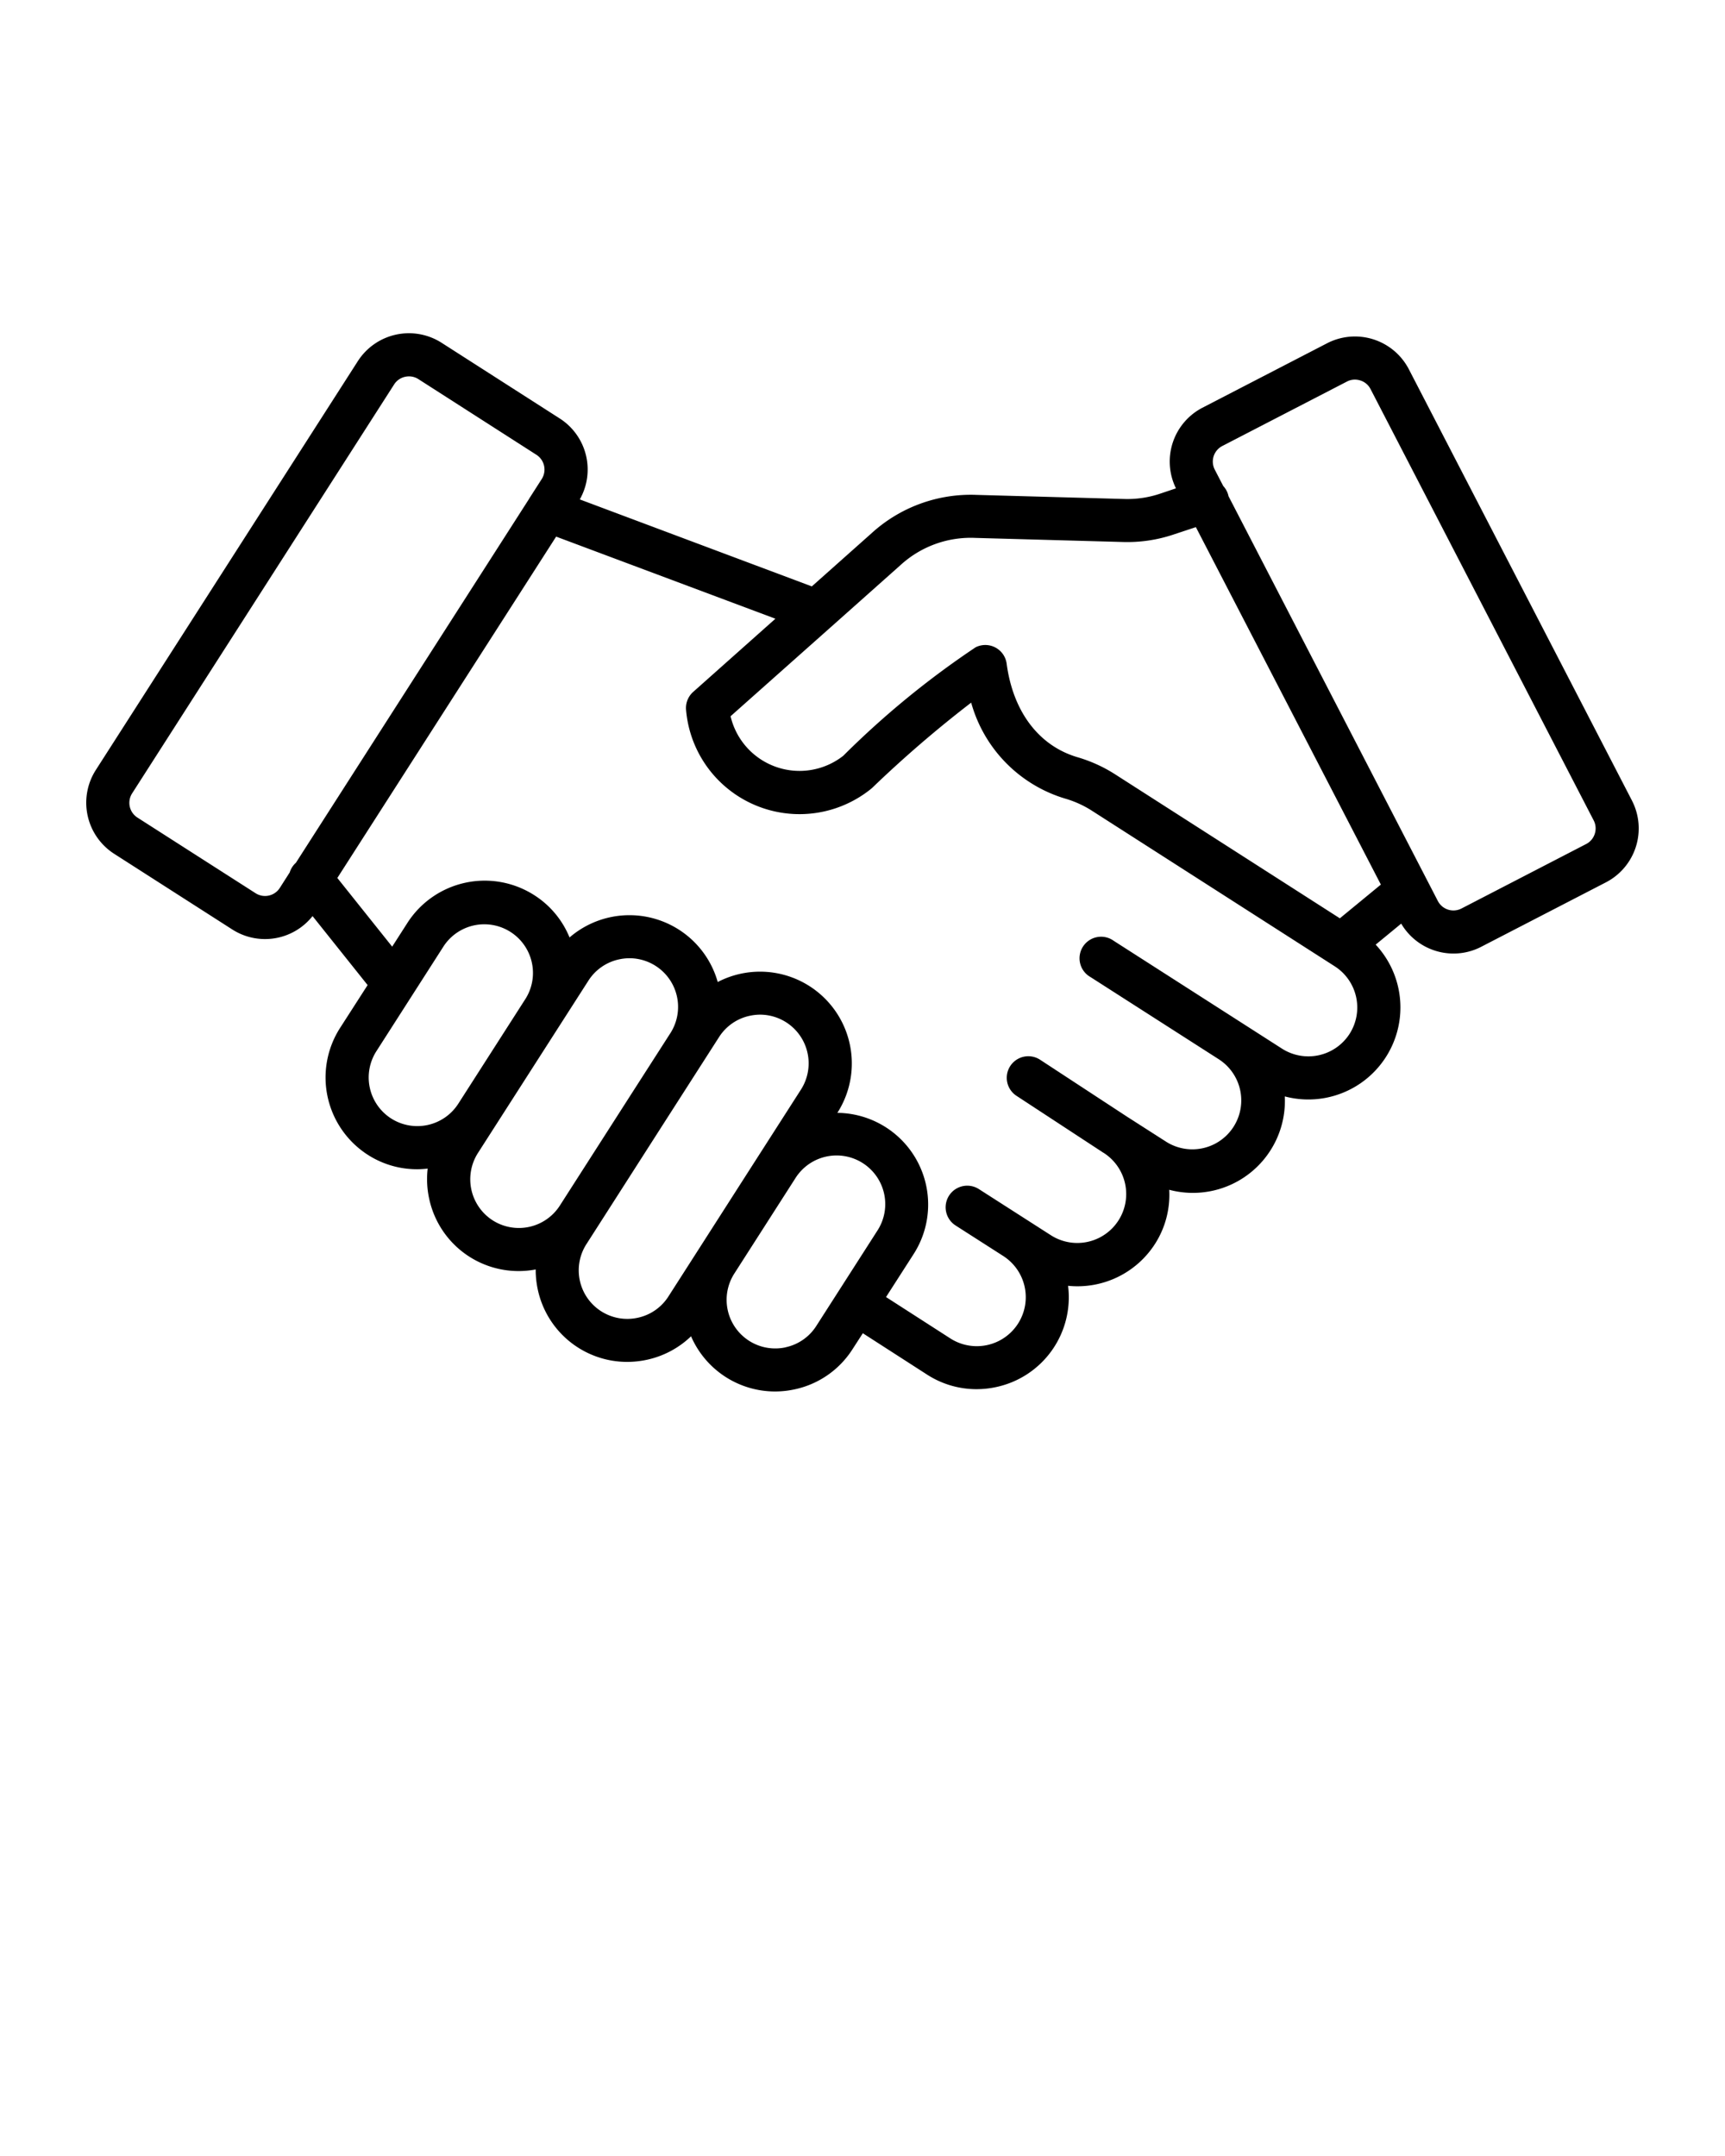 <svg xmlns="http://www.w3.org/2000/svg" data-name="Layer 1" viewBox="0 0 100 125" x="0px" y="0px"><path d="M94.608,46.418,81.672,21.407A3.52,3.52,0,0,0,76.936,19.9l-7.229,3.739a3.516,3.516,0,0,0-1.535,4.674l-.892.3a5.949,5.949,0,0,1-2.15.316l-8.515-.236a8.532,8.532,0,0,0-6.088,2.221l-3.465,3.084L33.611,28.955a3.516,3.516,0,0,0-1.158-4.69L25.6,19.874a3.519,3.519,0,0,0-4.855,1.063L5.553,44.645A3.52,3.52,0,0,0,6.616,49.5l6.853,4.391a3.516,3.516,0,0,0,4.65-.778l3.192,4-1.6,2.489a5.327,5.327,0,0,0,1.61,7.35,5.27,5.27,0,0,0,2.852.839,5.172,5.172,0,0,0,.62-.038,5.342,5.342,0,0,0,.09,1.761A5.3,5.3,0,0,0,31.055,73.6a5.369,5.369,0,0,0,.124,1.179,5.3,5.3,0,0,0,5.174,4.181,5.409,5.409,0,0,0,1.155-.125,5.3,5.3,0,0,0,2.553-1.36,5.311,5.311,0,0,0,4.861,3.2,5.411,5.411,0,0,0,1.155-.126,5.278,5.278,0,0,0,3.342-2.322l.6-.929,3.727,2.4a5.273,5.273,0,0,0,2.861.843,5.4,5.4,0,0,0,1.154-.125,5.32,5.32,0,0,0,4.156-5.868,5.339,5.339,0,0,0,5.039-2.428,5.272,5.272,0,0,0,.825-3.139,5.333,5.333,0,0,0,6.7-5.413,5.337,5.337,0,0,0,5.268-8.8l1.48-1.218a3.518,3.518,0,0,0,3.034,1.734,3.48,3.48,0,0,0,1.608-.393L93.1,51.155a3.521,3.521,0,0,0,1.507-4.737ZM48.142,36.378l.039-.034,4.008-3.568a6.029,6.029,0,0,1,4.356-1.589l8.515.236a8.426,8.426,0,0,0,3-.442l1.266-.419L80.05,51.286l-2.377,1.956L64.7,44.929A8.423,8.423,0,0,0,62.457,43.9c-2.236-.663-3.729-2.638-4.1-5.418a1.249,1.249,0,0,0-1.8-.953,51.011,51.011,0,0,0-7.673,6.29,4.105,4.105,0,0,1-6.532-2.293ZM14.817,51.787,7.965,47.4a1.016,1.016,0,0,1-.307-1.4L22.85,22.286a1.007,1.007,0,0,1,.638-.441,1.057,1.057,0,0,1,.223-.024,1,1,0,0,1,.541.158L31.1,26.37a1.02,1.02,0,0,1,.307,1.4l-.734,1.146,0,.006L17.155,50.02a1.25,1.25,0,0,0-.361.562l-.575.9A1.016,1.016,0,0,1,14.817,51.787Zm7.856,13.059a2.824,2.824,0,0,1-.853-3.9l3.907-6.1a2.821,2.821,0,0,1,4.75,3.043l-3.908,6.1A2.823,2.823,0,0,1,22.673,64.846Zm5.885,5.905a2.831,2.831,0,0,1-.853-3.9l6.409-10a2.8,2.8,0,0,1,1.772-1.228,2.867,2.867,0,0,1,.615-.067A2.822,2.822,0,0,1,38.863,59.9L36.681,63.3l-4.228,6.6A2.822,2.822,0,0,1,28.558,70.751ZM36.973,76.4A2.815,2.815,0,0,1,34,72.125l.56-.874,0,0L38.433,65.2l3.254-5.077a2.8,2.8,0,0,1,1.773-1.229,2.917,2.917,0,0,1,.615-.067,2.823,2.823,0,0,1,2.361,4.339l-3.03,4.728-2.945,4.6h0l-1.714,2.675A2.8,2.8,0,0,1,36.973,76.4Zm8.569,1.716a2.82,2.82,0,0,1-2.977-4.271l2.946-4.6.595-.929a2.821,2.821,0,1,1,4.75,3.044l-3.541,5.526A2.8,2.8,0,0,1,45.542,78.112ZM78.236,59.941a2.839,2.839,0,0,1-3.918.857l-2.284-1.464h0l-7.468-4.786a1.25,1.25,0,1,0-1.349,2.1l7.463,4.782,0,0,.008.006a2.836,2.836,0,0,1-3.068,4.77l-2.281-1.461-5.053-3.31a1.25,1.25,0,0,0-1.37,2.091l5.056,3.312.005,0a2.836,2.836,0,1,1-3.052,4.781l-1.424-.913,0,0-2.757-1.767A1.25,1.25,0,1,0,55.4,71.053l2.757,1.766A2.836,2.836,0,0,1,55.094,77.6l-3.73-2.4,1.6-2.492a5.316,5.316,0,0,0-4.421-8.187l0,0a5.32,5.32,0,0,0-6.936-7.586,5.316,5.316,0,0,0-8.59-2.583A5.262,5.262,0,0,0,30.972,51.9,5.325,5.325,0,0,0,23.623,53.5l-.888,1.385-3.179-3.982L32.24,31.112l12.711,4.76-4.765,4.242a1.249,1.249,0,0,0-.415,1.039,6.6,6.6,0,0,0,10.72,4.587c.027-.022.053-.044.078-.068A68.319,68.319,0,0,1,56.3,40.737,8.059,8.059,0,0,0,61.746,46.3a5.937,5.937,0,0,1,1.6.734l14.028,8.989A2.839,2.839,0,0,1,78.236,59.941Zm14.215-11.6a1.007,1.007,0,0,1-.5.594h0l-7.229,3.739a1.017,1.017,0,0,1-1.368-.435l-.625-1.21,0,0L71.219,28.77a1.315,1.315,0,0,0-.036-.137,1.252,1.252,0,0,0-.271-.456l-.491-.95a1.017,1.017,0,0,1,.435-1.368l7.229-3.738a.993.993,0,0,1,.46-.113,1.029,1.029,0,0,1,.313.05,1,1,0,0,1,.594.5L92.388,47.567A1.007,1.007,0,0,1,92.451,48.34Z"/></svg>